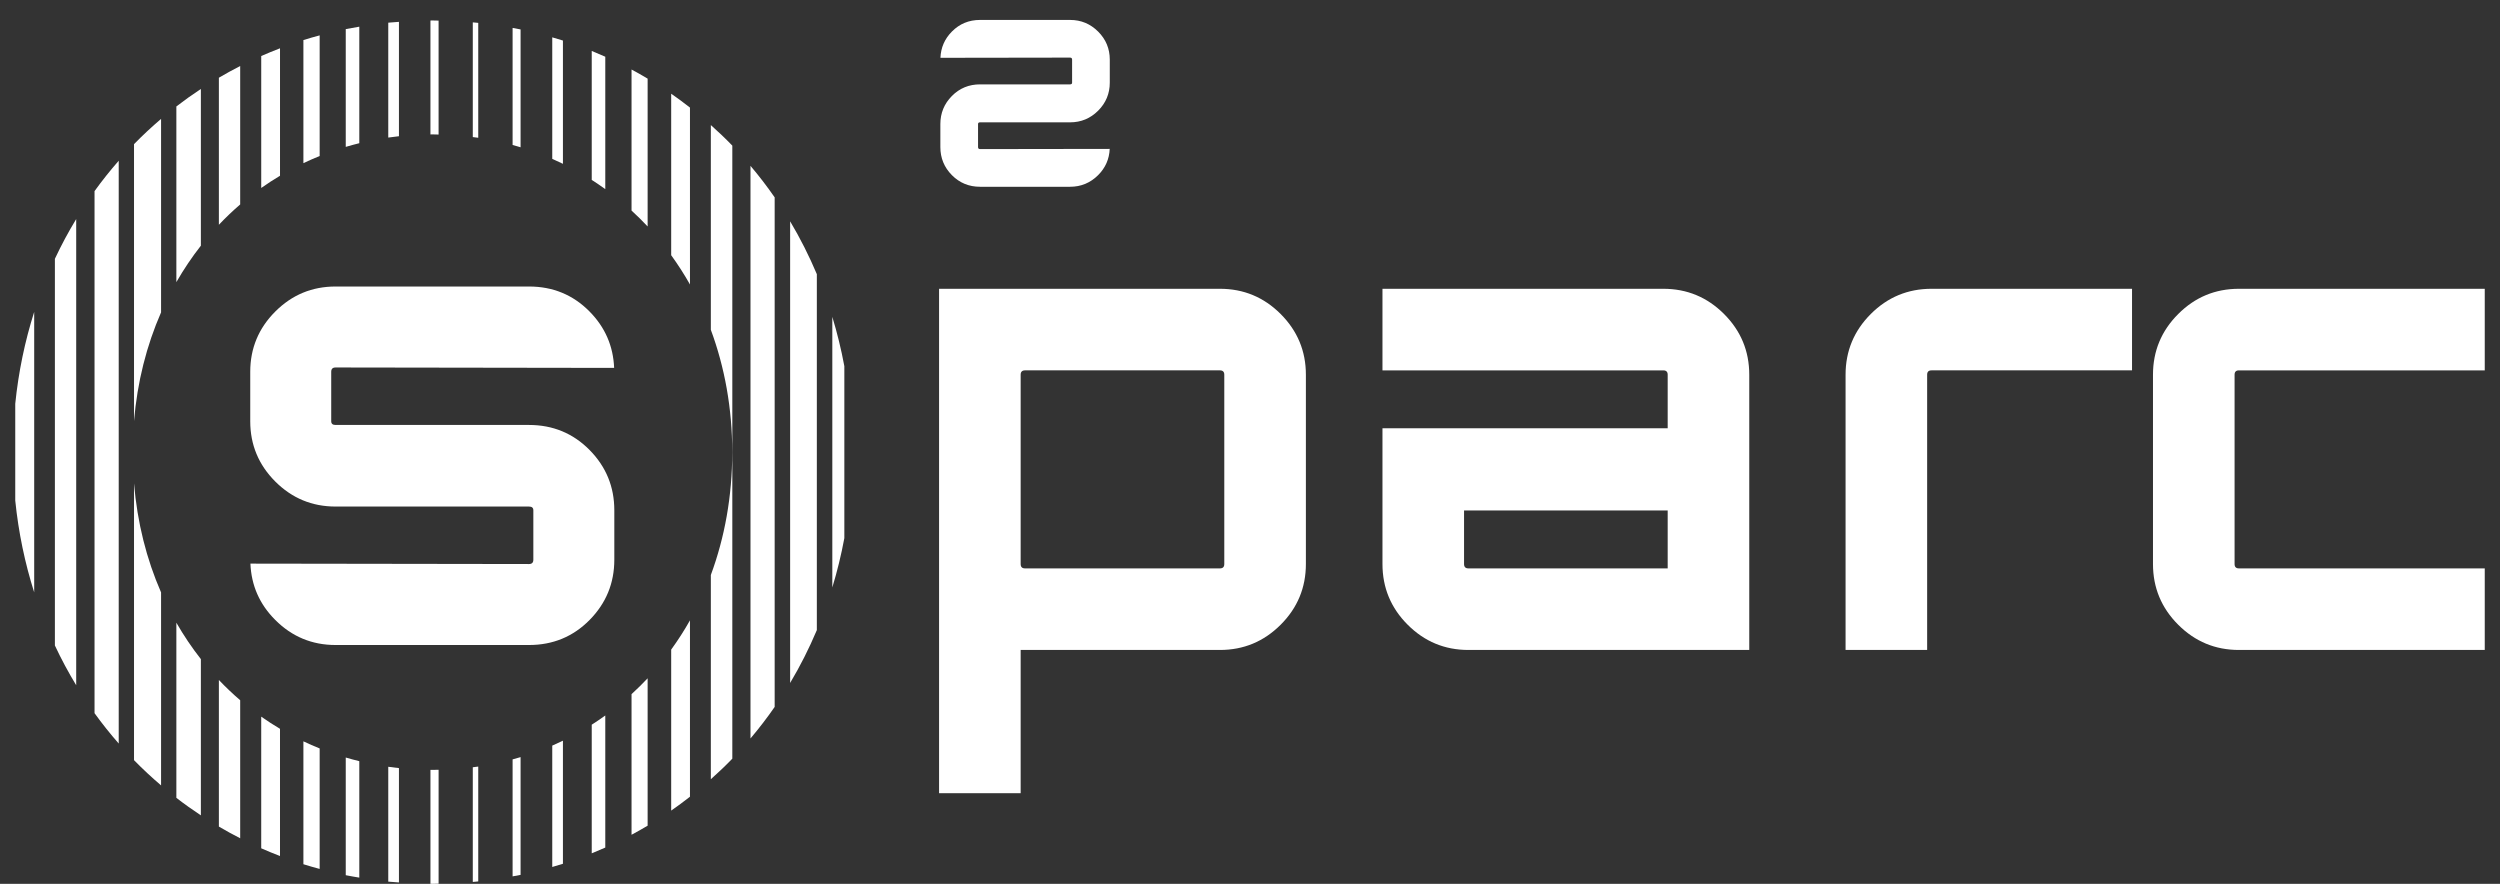 <?xml version="1.0" standalone="no"?>
<!DOCTYPE svg PUBLIC "-//W3C//DTD SVG 1.1//EN" "http://www.w3.org/Graphics/SVG/1.1/DTD/svg11.dtd">
<!--Generator: Xara Designer (www.xara.com), SVG filter version: 6.2.0.0-->
<svg stroke-width="0.501" stroke-linejoin="bevel" fill-rule="evenodd" xmlns:xlink="http://www.w3.org/1999/xlink" xmlns="http://www.w3.org/2000/svg" version="1.1" overflow="visible" width="841.892pt" height="297.639pt" viewBox="0 0 841.892 297.639">
 <rect x="0" y="0" width="841.892" height="297.639" fill="#333333" stroke="none"/>
 <defs>
	</defs>
 <g id="Document" fill="none" stroke="black" font-family="Times New Roman" font-size="16" transform="scale(1 -1)">
  <g id="Spread" transform="translate(0 -297.639)">
   <g id="Layer 1">
    <g id="Group" fill-rule="nonzero" stroke-linejoin="miter" stroke="none" stroke-width="0.933">
     <path d="M 412.288,107.7 L 412.288,171.451 C 412.288,172.425 411.799,172.918 410.817,172.918 L 345.181,172.918 C 344.203,172.918 343.714,172.425 343.714,171.451 L 343.714,107.7 C 343.714,106.714 344.203,106.229 345.181,106.229 L 410.817,106.229 C 411.799,106.229 412.288,106.714 412.288,107.7 Z M 410.817,200.388 C 418.792,200.388 425.605,197.562 431.265,191.899 C 436.928,186.235 439.766,179.418 439.766,171.451 L 439.766,107.7 C 439.766,99.729 436.928,92.908 431.265,87.252 C 425.605,81.593 418.792,78.759 410.817,78.759 L 343.714,78.759 L 343.714,30.524 L 316.24,30.524 L 316.24,200.388 L 410.817,200.388 Z" fill="#ffffff" marker-start="none" marker-end="none"/>
     <path d="M 561.604,106.229 L 561.604,125.732 L 493.029,125.732 L 493.029,107.7 C 493.029,106.714 493.519,106.229 494.497,106.229 L 561.604,106.229 Z M 560.133,200.388 C 568.104,200.388 574.917,197.562 580.584,191.895 C 586.244,186.235 589.074,179.418 589.074,171.451 L 589.074,78.759 L 494.497,78.759 C 486.53,78.759 479.709,81.589 474.049,87.252 C 468.386,92.908 465.556,99.729 465.556,107.7 L 465.556,153.415 L 561.604,153.415 L 561.604,171.451 C 561.604,172.422 561.111,172.914 560.133,172.914 L 465.556,172.914 L 465.556,200.388 L 560.133,200.388 Z" fill="#ffffff" marker-start="none" marker-end="none"/>
     <path d="M 650.45,200.388 L 717.976,200.388 L 717.976,172.918 L 650.45,172.918 C 649.469,172.918 648.979,172.425 648.979,171.451 L 648.979,78.759 L 621.509,78.759 L 621.509,171.451 C 621.509,179.418 624.339,186.235 629.999,191.899 C 635.663,197.562 642.48,200.388 650.45,200.388 Z" fill="#ffffff" marker-start="none" marker-end="none"/>
     <path d="M 836.756,106.229 L 753.973,106.229 C 752.995,106.229 752.509,106.714 752.509,107.7 L 752.509,171.451 C 752.509,172.422 752.995,172.914 753.973,172.914 L 836.756,172.914 L 836.756,200.388 L 753.973,200.388 C 746.002,200.388 739.192,197.562 733.529,191.895 C 727.865,186.235 725.032,179.418 725.032,171.451 L 725.032,107.7 C 725.032,99.729 727.865,92.908 733.529,87.252 C 739.192,81.589 746.002,78.759 753.973,78.759 L 836.756,78.759 L 836.756,106.229 Z" fill="#ffffff" marker-start="none" marker-end="none"/>
     <path d="M 206.815,173.747 C 206.516,181.087 203.78,187.426 198.546,192.724 C 192.998,198.35 186.196,201.154 178.15,201.154 L 112.996,201.154 C 105.085,201.154 98.323,198.35 92.701,192.724 C 87.082,187.109 84.271,180.34 84.271,172.429 L 84.271,155.782 C 84.271,147.867 87.082,141.106 92.701,135.48 C 98.323,129.865 105.085,127.054 112.996,127.054 L 178.15,127.054 C 179.121,127.054 179.606,126.636 179.606,125.807 L 179.606,109.149 C 179.606,108.182 179.121,107.696 178.15,107.696 L 84.331,107.834 C 84.629,100.495 87.4,94.155 92.701,88.858 C 98.323,83.235 105.085,80.428 112.996,80.428 L 178.15,80.428 C 186.196,80.428 192.998,83.235 198.546,88.858 C 204.093,94.476 206.875,101.241 206.875,109.149 L 206.875,125.807 C 206.875,133.71 204.093,140.479 198.546,146.101 C 192.998,151.716 186.196,154.531 178.15,154.531 L 112.996,154.531 C 112.025,154.531 111.54,154.946 111.54,155.782 L 111.54,172.429 C 111.54,173.4 112.025,173.889 112.996,173.889 L 206.815,173.747 Z" fill="#ffffff" marker-start="none" marker-end="none"/>
     <path d="M 316.699,278.173 C 316.837,281.589 318.11,284.538 320.548,287.002 C 323.132,289.619 326.294,290.926 330.038,290.926 L 360.357,290.926 C 364.042,290.926 367.185,289.619 369.806,287.002 C 372.419,284.389 373.726,281.238 373.726,277.561 L 373.726,269.81 C 373.726,266.125 372.419,262.982 369.806,260.361 C 367.185,257.748 364.042,256.441 360.357,256.441 L 330.038,256.441 C 329.587,256.441 329.363,256.247 329.363,255.859 L 329.363,248.108 C 329.363,247.656 329.587,247.432 330.038,247.432 L 373.7,247.496 C 373.558,244.08 372.27,241.13 369.806,238.666 C 367.185,236.053 364.042,234.743 360.357,234.743 L 330.038,234.743 C 326.294,234.743 323.132,236.053 320.548,238.666 C 317.965,241.28 316.673,244.431 316.673,248.108 L 316.673,255.859 C 316.673,259.543 317.965,262.691 320.548,265.308 C 323.132,267.921 326.294,269.228 330.038,269.228 L 360.357,269.228 C 360.812,269.228 361.036,269.422 361.036,269.81 L 361.036,277.561 C 361.036,278.009 360.812,278.24 360.357,278.24 L 316.699,278.173 Z" fill="#ffffff" marker-start="none" marker-end="none"/>
     <path d="M 159.215,251.476 C 159.827,251.397 160.443,251.334 161.051,251.244 L 161.051,289.937 C 160.443,290 159.827,290.049 159.215,290.108 L 159.215,251.476 Z" fill="#ffffff" marker-start="none" marker-end="none"/>
     <path d="M 116.434,248.175 C 117.939,248.62 119.462,249.038 120.996,249.415 L 120.996,288.652 C 119.473,288.391 117.942,288.141 116.434,287.839 L 116.434,248.175 Z" fill="#ffffff" marker-start="none" marker-end="none"/>
     <path d="M 144.953,290.732 L 144.953,252.364 C 145.181,252.368 145.405,252.383 145.636,252.383 C 146.331,252.383 147.01,252.342 147.697,252.33 L 147.697,290.698 C 147.007,290.706 146.327,290.747 145.636,290.747 C 145.405,290.747 145.181,290.732 144.953,290.732 Z" fill="#ffffff" marker-start="none" marker-end="none"/>
     <path d="M 45.131,155.823 C 46.221,168.968 49.357,181.288 54.24,192.44 L 54.24,257.602 C 51.081,254.903 48.035,252.073 45.131,249.097 L 45.131,155.823 Z" fill="#ffffff" marker-start="none" marker-end="none"/>
     <path d="M 59.392,202.632 C 61.871,206.951 64.626,211.051 67.646,214.904 L 67.646,267.682 C 64.824,265.815 62.065,263.855 59.392,261.791 L 59.392,202.632 Z" fill="#ffffff" marker-start="none" marker-end="none"/>
     <path d="M 102.173,242.695 C 103.965,243.55 105.79,244.349 107.646,245.099 L 107.646,285.725 C 105.809,285.233 103.976,284.717 102.173,284.15 L 102.173,242.695 Z" fill="#ffffff" marker-start="none" marker-end="none"/>
     <path d="M 73.709,221.948 C 75.99,224.353 78.384,226.637 80.885,228.792 L 80.885,275.403 C 78.451,274.159 76.058,272.849 73.709,271.468 L 73.709,221.948 Z" fill="#ffffff" marker-start="none" marker-end="none"/>
     <path d="M 87.971,234.339 C 90.017,235.795 92.134,237.154 94.295,238.45 L 94.295,281.376 C 92.16,280.558 90.05,279.689 87.971,278.774 L 87.971,234.339 Z" fill="#ffffff" marker-start="none" marker-end="none"/>
     <path d="M 130.751,251.311 C 131.942,251.479 133.141,251.636 134.347,251.767 L 134.347,290.28 C 133.152,290.183 131.942,290.123 130.751,290.004 L 130.751,251.311 Z" fill="#ffffff" marker-start="none" marker-end="none"/>
     <path d="M 5.135,129.088 C 6.221,118.329 8.398,107.991 11.515,98.154 L 11.515,192.6 C 8.398,182.763 6.221,172.422 5.135,161.666 L 5.135,129.088 Z" fill="#ffffff" marker-start="none" marker-end="none"/>
     <path d="M 39.978,243.509 C 37.115,240.234 34.393,236.826 31.836,233.279 L 31.836,57.475 C 34.393,53.928 37.115,50.52 39.978,47.249 L 39.978,243.509 Z" fill="#ffffff" marker-start="none" marker-end="none"/>
     <path d="M 172.621,248.814 C 173.525,248.567 174.421,248.31 175.309,248.041 L 175.309,287.73 C 174.421,287.917 173.517,288.07 172.621,288.238 L 172.621,248.814 Z" fill="#ffffff" marker-start="none" marker-end="none"/>
     <path d="M 212.676,226.723 C 214.543,225.01 216.357,223.236 218.093,221.377 L 218.093,271.158 C 216.313,272.218 214.509,273.245 212.676,274.227 L 212.676,226.723 Z" fill="#ffffff" marker-start="none" marker-end="none"/>
     <path d="M 25.661,223.871 C 23.051,219.567 20.647,215.105 18.486,210.487 L 18.486,80.264 C 20.647,75.645 23.051,71.188 25.661,66.879 L 25.661,223.871 Z" fill="#ffffff" marker-start="none" marker-end="none"/>
     <path d="M 232.351,261.41 C 230.287,263.023 228.185,264.591 226.027,266.08 L 226.027,211.693 C 228.3,208.546 230.421,205.264 232.351,201.837 L 232.351,261.41 Z" fill="#ffffff" marker-start="none" marker-end="none"/>
     <path d="M 185.975,244.14 C 187.189,243.609 188.387,243.046 189.571,242.471 L 189.571,283.986 C 188.383,284.363 187.177,284.717 185.975,285.065 L 185.975,244.14 Z" fill="#ffffff" marker-start="none" marker-end="none"/>
     <path d="M 199.27,237.057 C 200.823,236.064 202.342,235.023 203.832,233.947 L 203.832,278.539 C 202.324,279.211 200.804,279.857 199.27,280.48 L 199.27,237.057 Z" fill="#ffffff" marker-start="none" marker-end="none"/>
     <path d="M 232.351,88.735 C 230.421,85.3 228.3,82.026 226.027,78.882 L 226.027,24.663 C 228.185,26.156 230.287,27.724 232.351,29.337 L 232.351,88.735 Z" fill="#ffffff" marker-start="none" marker-end="none"/>
     <path d="M 246.613,42.15 L 246.613,248.601 C 244.29,251.005 241.868,253.297 239.381,255.523 L 239.381,186.571 C 244.037,174.005 246.586,160.135 246.586,145.377 C 246.586,130.522 244.037,116.6 239.381,104.011 L 239.381,35.228 C 241.868,37.449 244.29,39.742 246.613,42.15 Z" fill="#ffffff" marker-start="none" marker-end="none"/>
     <path d="M 218.093,69.217 C 216.357,67.365 214.543,65.595 212.676,63.885 L 212.676,16.524 C 214.509,17.502 216.313,18.529 218.093,19.589 L 218.093,69.217 Z" fill="#ffffff" marker-start="none" marker-end="none"/>
     <path d="M 203.832,56.691 C 202.342,55.62 200.823,54.585 199.27,53.596 L 199.27,10.274 C 200.804,10.89 202.324,11.536 203.832,12.212 L 203.832,56.691 Z" fill="#ffffff" marker-start="none" marker-end="none"/>
     <path d="M 189.571,48.205 C 188.383,47.638 187.189,47.074 185.975,46.551 L 185.975,5.678 C 187.177,6.033 188.383,6.38 189.571,6.757 L 189.571,48.205 Z" fill="#ffffff" marker-start="none" marker-end="none"/>
     <path d="M 284.338,174.326 C 283.289,180.008 281.926,185.544 280.288,190.935 L 280.288,99.811 C 281.926,105.202 283.289,110.746 284.338,116.421 L 284.338,174.326 Z" fill="#ffffff" marker-start="none" marker-end="none"/>
     <path d="M 175.309,42.676 C 174.421,42.407 173.525,42.15 172.621,41.911 L 172.621,2.513 C 173.521,2.677 174.421,2.83 175.309,3.017 L 175.309,42.676 Z" fill="#ffffff" marker-start="none" marker-end="none"/>
     <path d="M 275.076,205.309 C 272.462,211.495 269.465,217.438 266.082,223.106 L 266.082,67.649 C 269.465,73.312 272.462,79.256 275.076,85.445 L 275.076,205.309 Z" fill="#ffffff" marker-start="none" marker-end="none"/>
     <path d="M 260.874,231.174 C 258.324,234.851 255.606,238.394 252.732,241.791 L 252.732,48.959 C 255.606,52.357 258.324,55.896 260.874,59.577 L 260.874,231.174 Z" fill="#ffffff" marker-start="none" marker-end="none"/>
     <path d="M 67.646,75.679 C 64.622,79.524 61.867,83.62 59.392,87.936 L 59.392,28.96 C 62.061,26.891 64.82,24.931 67.646,23.061 L 67.646,75.679 Z" fill="#ffffff" marker-start="none" marker-end="none"/>
     <path d="M 94.291,52.207 C 92.13,53.499 90.013,54.851 87.967,56.299 L 87.967,11.969 C 90.047,11.054 92.156,10.185 94.291,9.367 L 94.291,52.207 Z" fill="#ffffff" marker-start="none" marker-end="none"/>
     <path d="M 161.051,39.492 C 160.443,39.406 159.827,39.338 159.215,39.26 L 159.215,0.638 C 159.827,0.694 160.443,0.747 161.051,0.81 L 161.051,39.492 Z" fill="#ffffff" marker-start="none" marker-end="none"/>
     <path d="M 80.885,61.828 C 78.384,63.975 75.987,66.249 73.709,68.645 L 73.709,19.283 C 76.058,17.898 78.447,16.587 80.885,15.344 L 80.885,61.828 Z" fill="#ffffff" marker-start="none" marker-end="none"/>
     <path d="M 54.24,33.149 L 54.24,98.139 C 49.357,109.294 46.224,121.652 45.131,134.868 L 45.131,41.653 C 48.035,38.674 51.081,35.848 54.24,33.149 Z" fill="#ffffff" marker-start="none" marker-end="none"/>
     <path d="M 107.646,45.599 C 105.79,46.342 103.965,47.137 102.173,47.992 L 102.173,6.604 C 103.98,6.033 105.809,5.522 107.646,5.021 L 107.646,45.599 Z" fill="#ffffff" marker-start="none" marker-end="none"/>
     <path d="M 147.701,0.052 L 147.701,38.416 C 147.01,38.405 146.331,38.371 145.636,38.371 C 145.409,38.371 145.185,38.383 144.957,38.386 L 144.957,0.019 C 145.185,0.015 145.409,0 145.636,0 C 146.331,0 147.01,0.045 147.701,0.052 Z" fill="#ffffff" marker-start="none" marker-end="none"/>
     <path d="M 134.347,38.973 C 133.141,39.1 131.942,39.256 130.751,39.424 L 130.751,0.743 C 131.939,0.623 133.148,0.56 134.347,0.47 L 134.347,38.973 Z" fill="#ffffff" marker-start="none" marker-end="none"/>
     <path d="M 120.996,41.306 C 119.458,41.679 117.939,42.094 116.434,42.538 L 116.434,2.908 C 117.942,2.602 119.473,2.352 120.996,2.094 L 120.996,41.306 Z" fill="#ffffff" marker-start="none" marker-end="none"/>
    </g>
   </g>
  </g>
 </g>
</svg>
